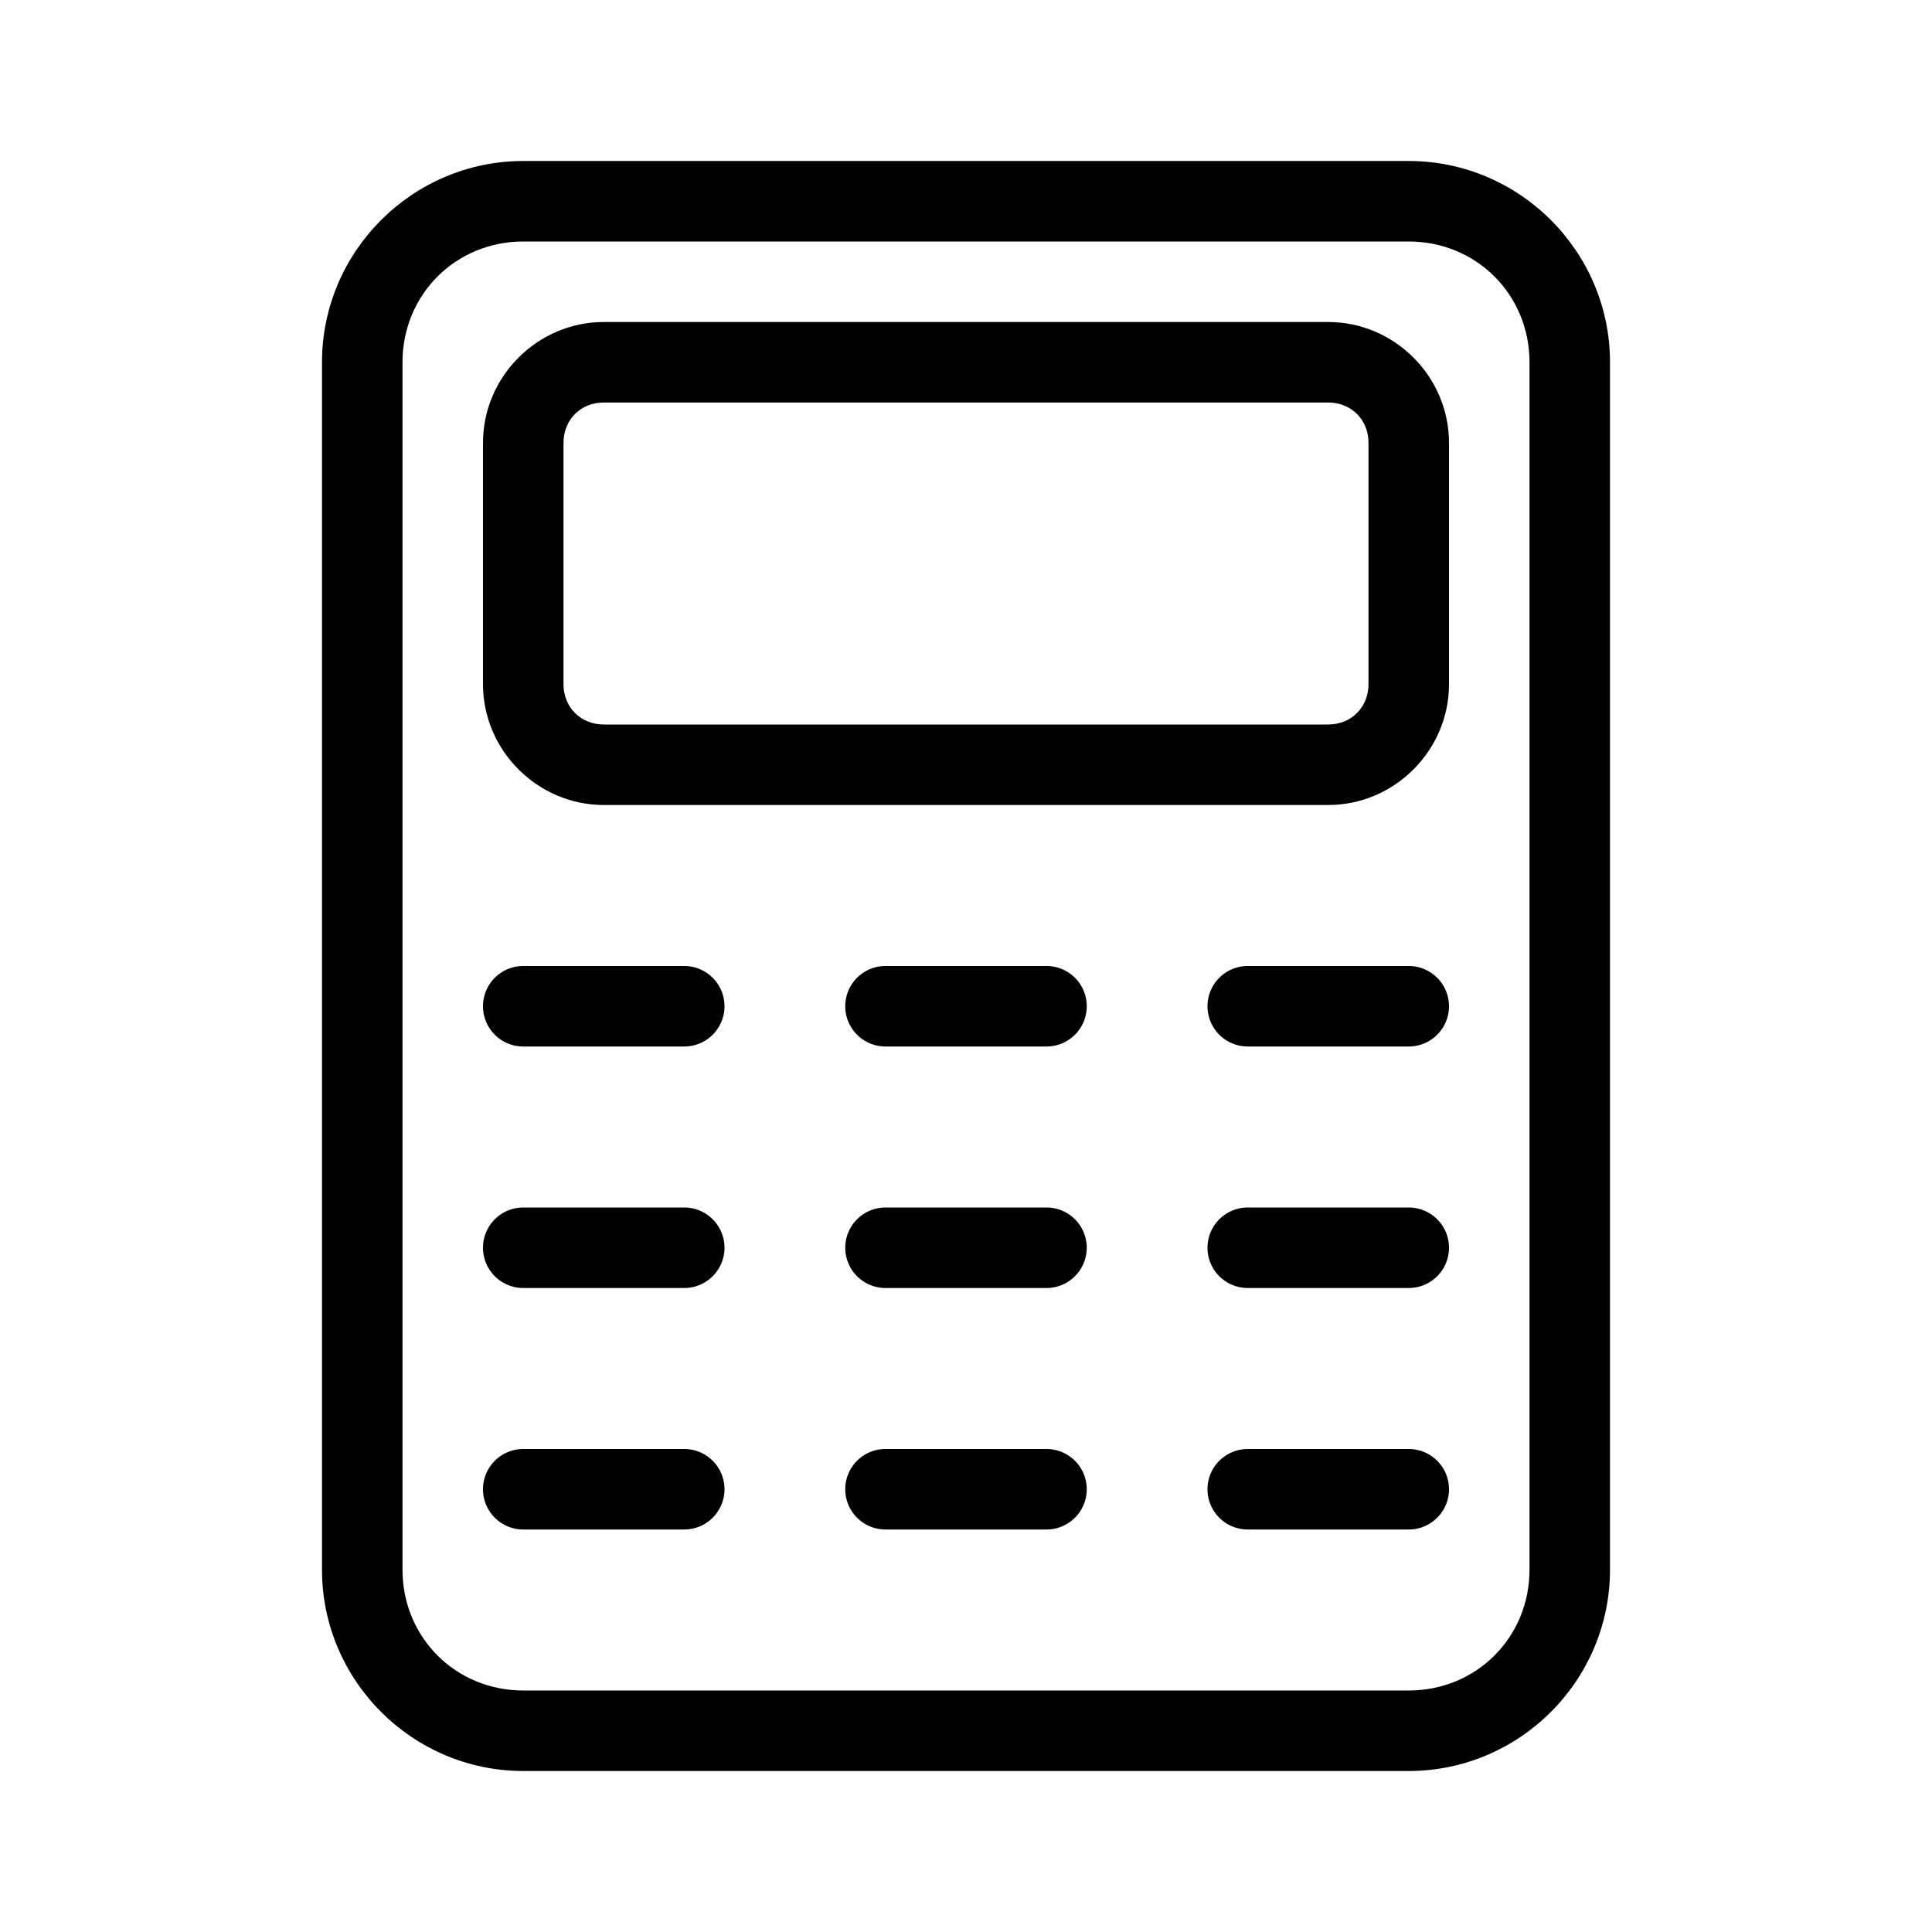 <svg id="SVGRoot" height="24" viewBox="0 0 24 24" width="24" xmlns="http://www.w3.org/2000/svg" xmlns:svg="http://www.w3.org/2000/svg"><g id="g20" stroke-linecap="round" stroke-linejoin="round"><path id="path1" d="m6.5 2c-1.376 0-2.5 1.124-2.5 2.5v15c0 1.376 1.124 2.5 2.5 2.5h11c1.376 0 2.5-1.124 2.5-2.5v-15c0-1.376-1.124-2.5-2.5-2.5zm0 1h11c.84 0 1.5.66 1.5 1.5v15c0 .84-.66 1.5-1.5 1.5h-11c-.84 0-1.5-.66-1.5-1.5v-15c0-.84.66-1.5 1.5-1.5z"/><path id="path11" d="m6.5 18a.5.5 0 0 0 -.5.5.5.5 0 0 0 .5.5h2a.5.5 0 0 0 .5-.5.5.5 0 0 0 -.5-.5z"/><path id="path12" d="m11 18a.5.5 0 0 0 -.5.5.5.5 0 0 0 .5.5h2a.5.5 0 0 0 .5-.5.5.5 0 0 0 -.5-.5z"/><path id="path13" d="m15.5 18a.5.5 0 0 0 -.5.5.5.5 0 0 0 .5.5h2a.5.5 0 0 0 .5-.5.5.5 0 0 0 -.5-.5z"/><path id="path14" d="m6.5 15a.5.5 0 0 0 -.5.5.5.5 0 0 0 .5.5h2a.5.5 0 0 0 .5-.5.5.5 0 0 0 -.5-.5z"/><path id="path15" d="m11 15a.5.5 0 0 0 -.5.5.5.5 0 0 0 .5.5h2a.5.5 0 0 0 .5-.5.5.5 0 0 0 -.5-.5z"/><path id="path16" d="m15.5 15a.5.5 0 0 0 -.5.5.5.5 0 0 0 .5.5h2a.5.5 0 0 0 .5-.5.5.5 0 0 0 -.5-.5z"/><path id="path17" d="m6.5 12a.5.5 0 0 0 -.5.5.5.5 0 0 0 .5.5h2a.5.5 0 0 0 .5-.5.5.5 0 0 0 -.5-.5z"/><path id="path18" d="m11 12a.5.5 0 0 0 -.5.5.5.5 0 0 0 .5.5h2a.5.5 0 0 0 .5-.5.5.5 0 0 0 -.5-.5z"/><path id="path19" d="m15.5 12a.5.5 0 0 0 -.5.5.5.5 0 0 0 .5.5h2a.5.5 0 0 0 .5-.5.5.5 0 0 0 -.5-.5z"/><path id="path20" d="m7.5 4c-.822 0-1.5.678-1.5 1.5v3c0 .822.678 1.5 1.5 1.5h9c.822 0 1.5-.678 1.5-1.5v-3c0-.822-.678-1.5-1.5-1.5zm0 1h9c.286 0 .5.214.5.5v3c0 .286-.214.5-.5.5h-9c-.286 0-.5-.214-.5-.5v-3c0-.286.214-.5.5-.5z"/></g></svg>